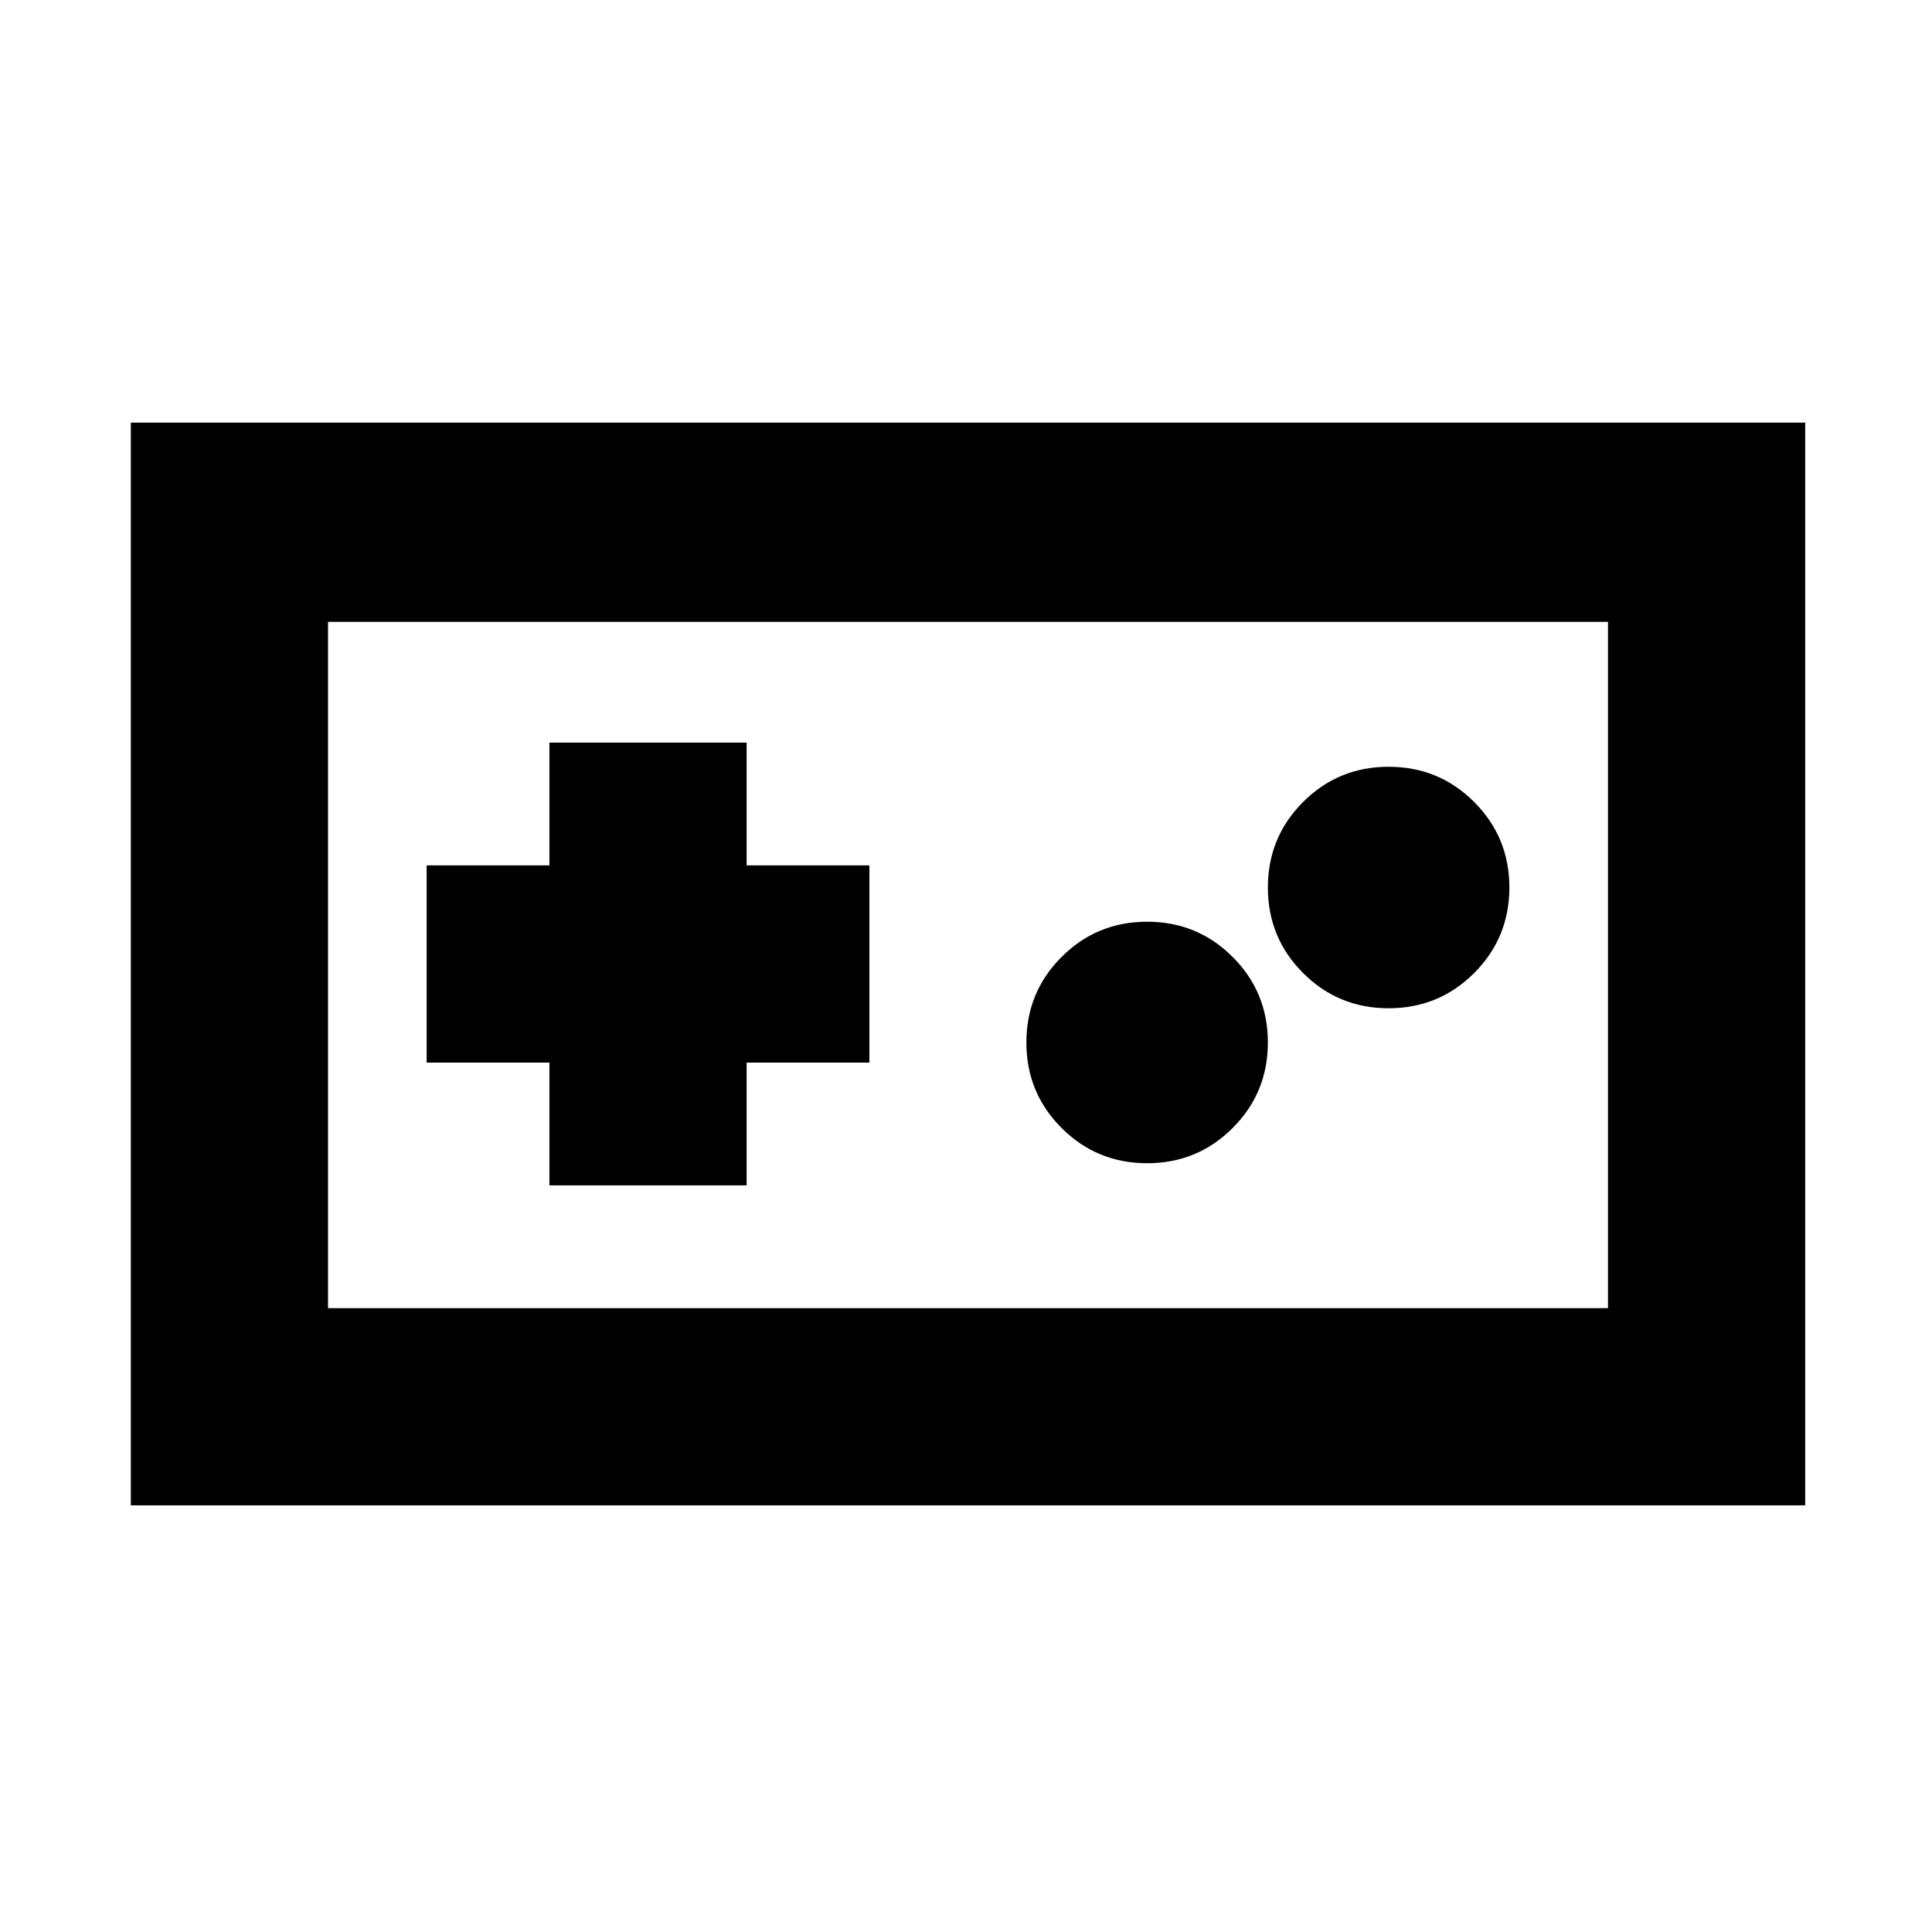 <svg xmlns="http://www.w3.org/2000/svg" height="20" viewBox="0 -960 960 960" width="20"><path d="M65-212v-538h832v538H65Zm98-98h636v-341H163v341Zm110-61h98v-61h61v-98h-61v-61h-98v61h-61v98h61v61Zm297-11q25 0 42.5-17.5T630-442q0-25-17.5-42.5T570-502q-25 0-42.5 17.5T510-442q0 25 17.5 42.5T570-382Zm120-77q25 0 42.5-17.5T750-519q0-25-17.5-42.5T690-579q-25 0-42.5 17.5T630-519q0 25 17.5 42.5T690-459ZM163-310v-341 341Z"/></svg>